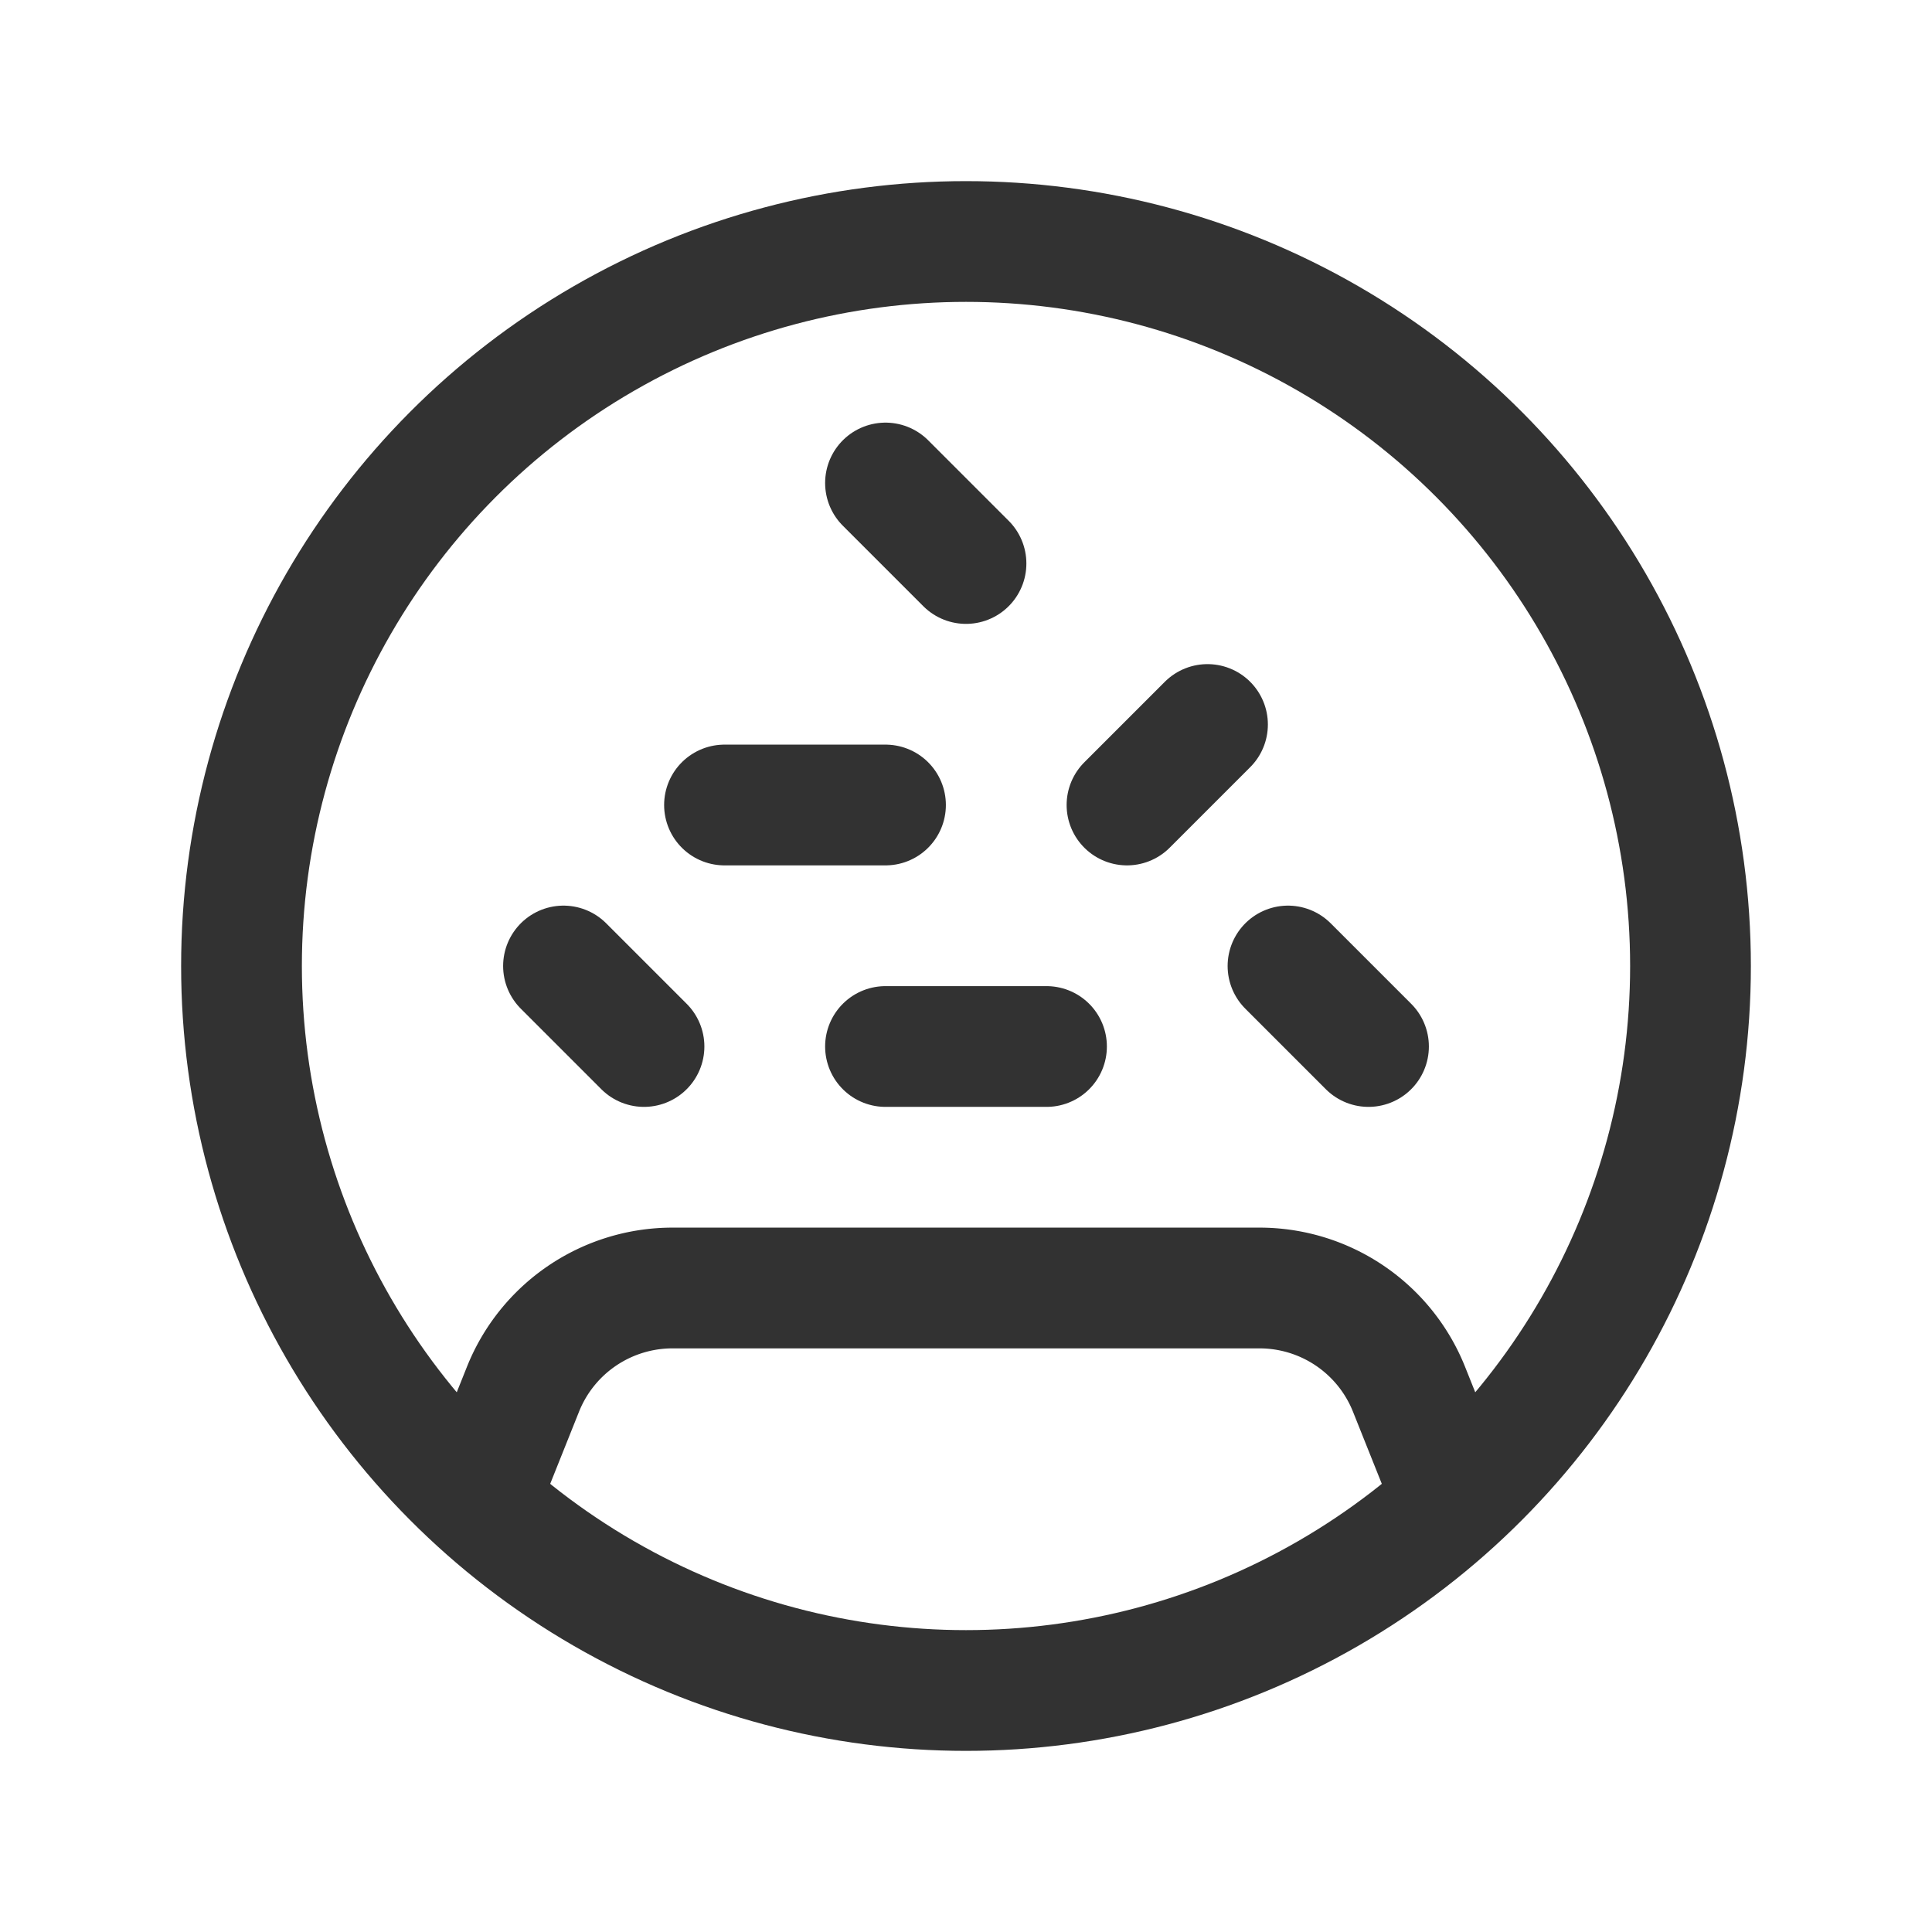 <svg id="Layer_3" data-name="Layer 3" xmlns="http://www.w3.org/2000/svg" viewBox="0 0 24 24"><line x1="8" y1="13" x2="7" y2="12" fill="none" stroke="#323232" stroke-linecap="round" stroke-linejoin="round" stroke-width="1.5"/><line x1="11" y1="13" x2="13" y2="13" fill="none" stroke="#323232" stroke-linecap="round" stroke-linejoin="round" stroke-width="1.5"/><line x1="9" y1="10" x2="11" y2="10" fill="none" stroke="#323232" stroke-linecap="round" stroke-linejoin="round" stroke-width="1.5"/><line x1="15" y1="9" x2="14" y2="10" fill="none" stroke="#323232" stroke-linecap="round" stroke-linejoin="round" stroke-width="1.5"/><line x1="16" y1="12" x2="17" y2="13" fill="none" stroke="#323232" stroke-linecap="round" stroke-linejoin="round" stroke-width="1.5"/><circle cx="12" cy="12" r="9" fill="none" stroke="#323232" stroke-linecap="round" stroke-linejoin="round" stroke-width="1.5"/><path d="M18.057,18.643l-.554-1.386A2,2,0,0,0,15.646,16H8.354a2,2,0,0,0-1.857,1.257l-.554,1.386" fill="none" stroke="#323232" stroke-linecap="round" stroke-linejoin="round" stroke-width="1.5"/><line x1="12" y1="7" x2="11" y2="6" fill="none" stroke="#323232" stroke-linecap="round" stroke-linejoin="round" stroke-width="1.5"/><path d="M0,0H24V24H0Z" fill="none"/></svg>